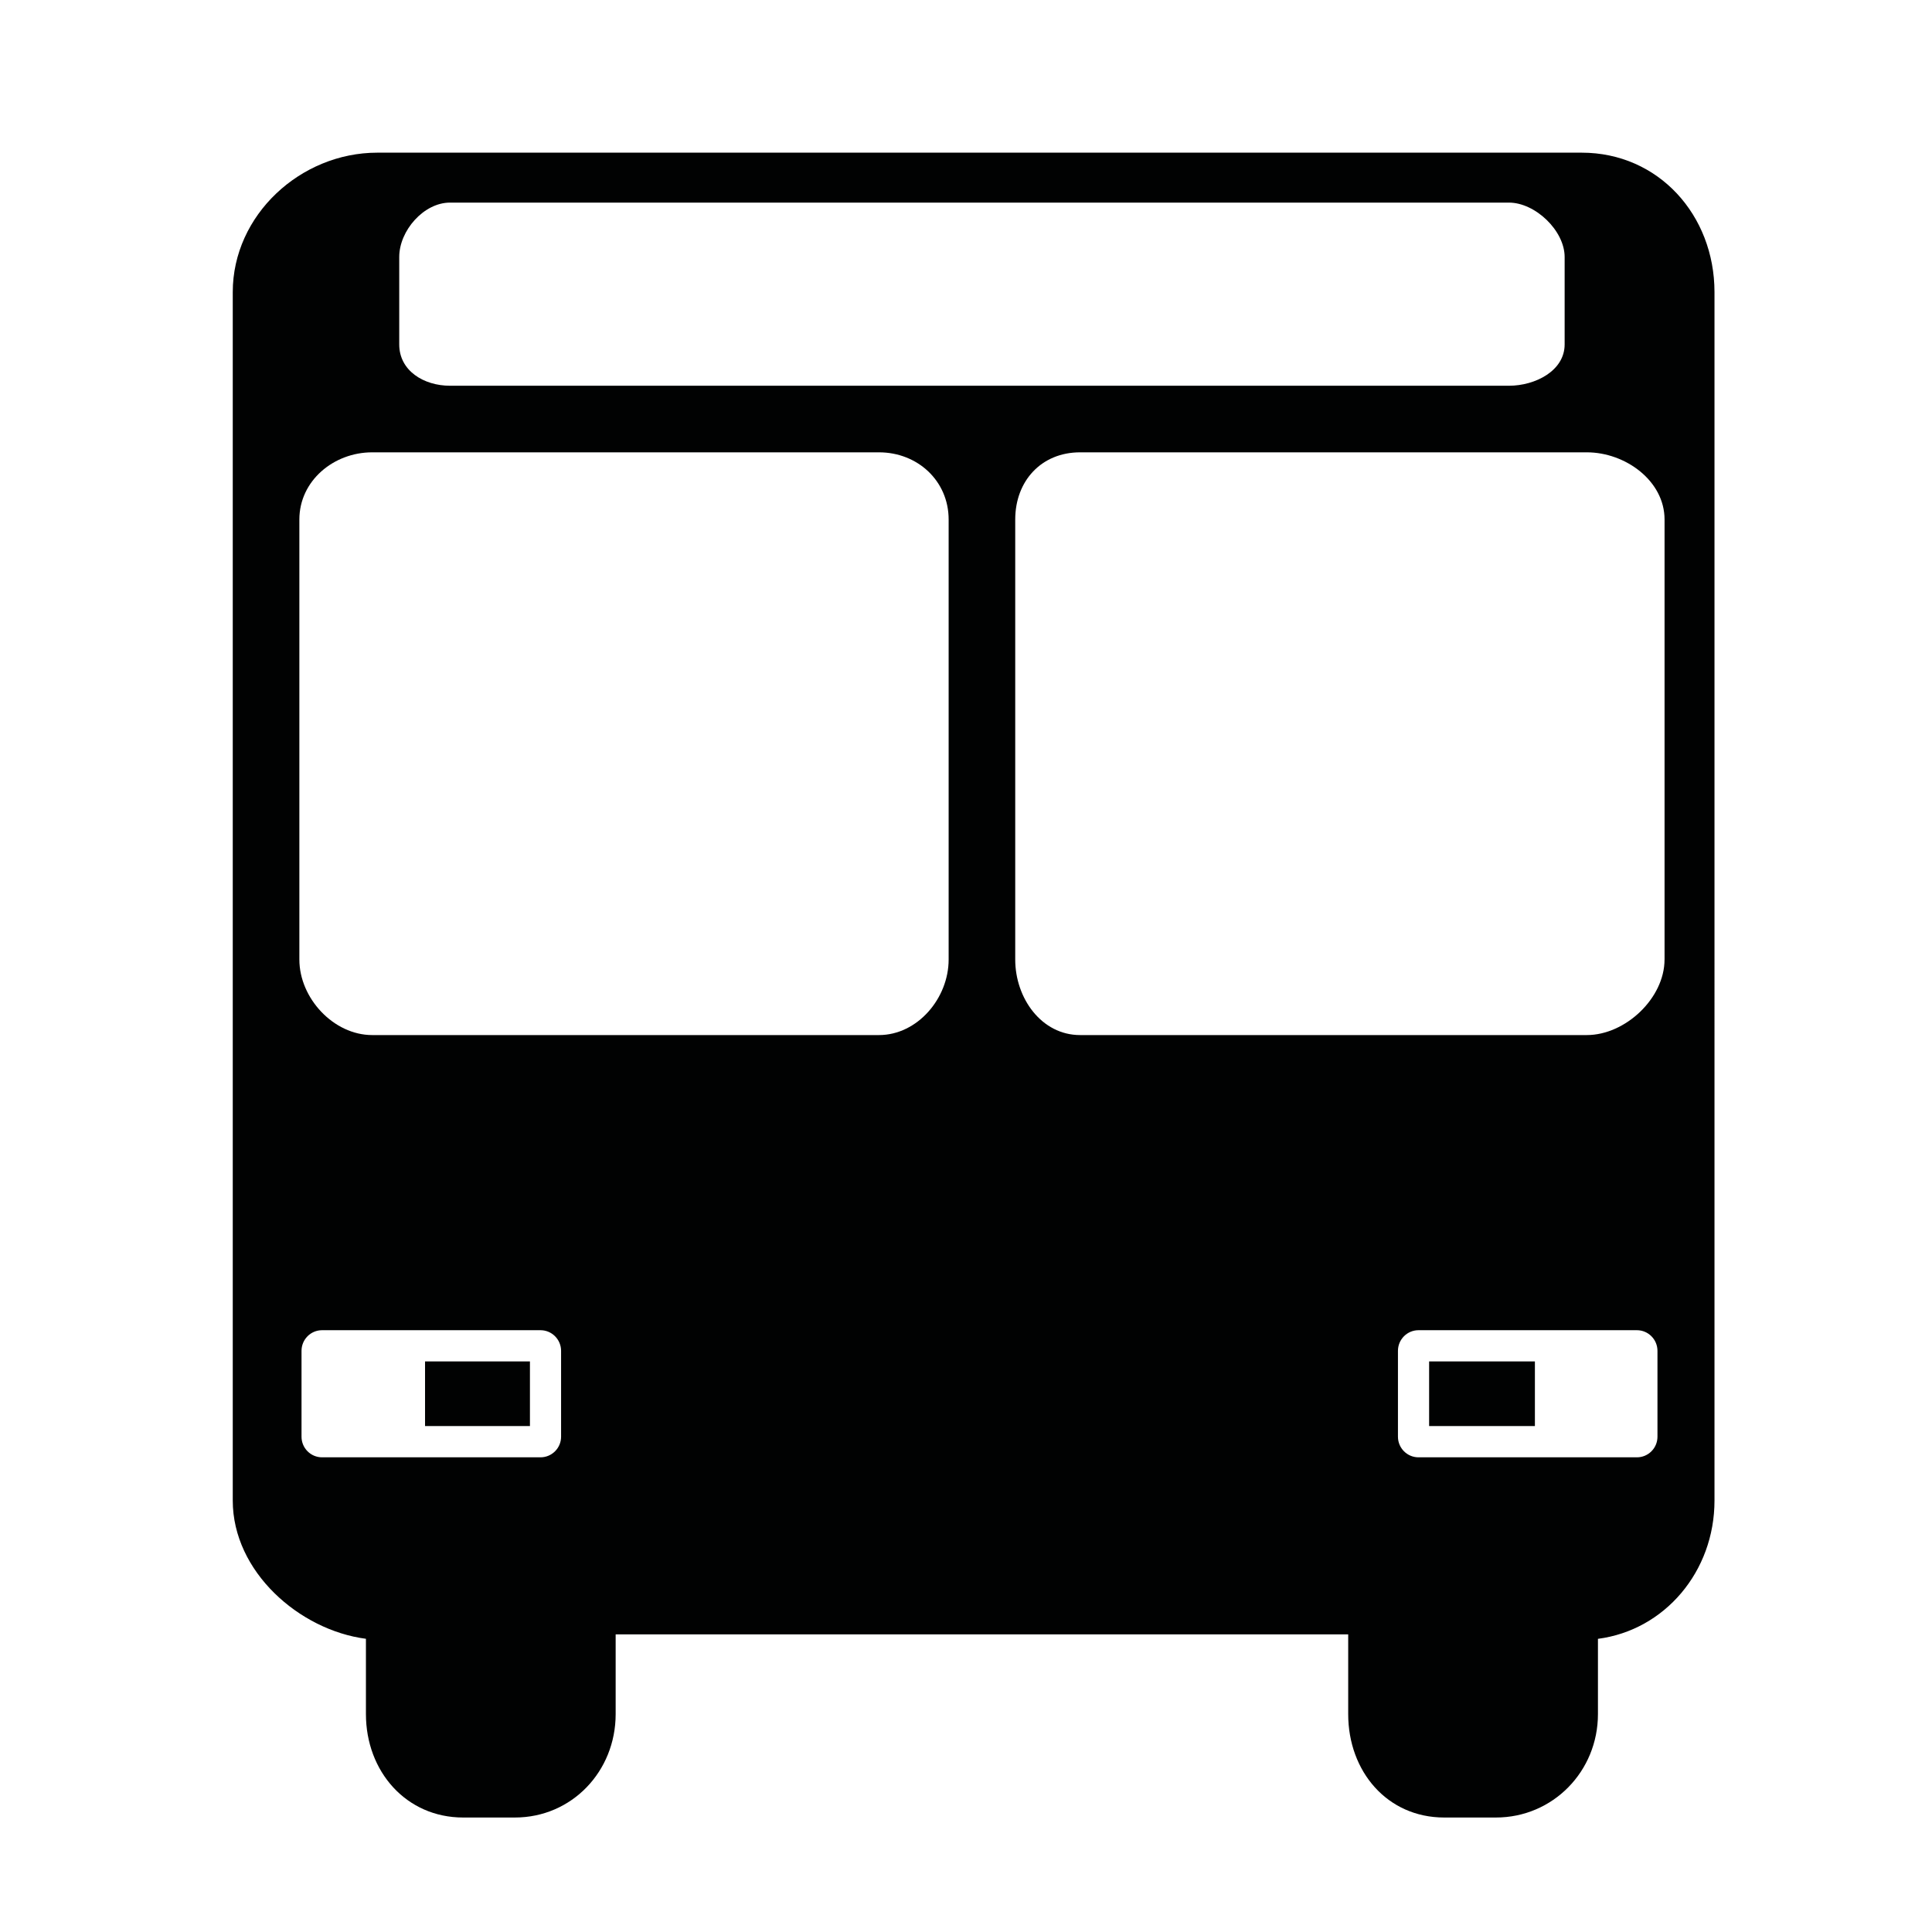 <?xml version="1.0" encoding="utf-8"?>
<!-- Generator: Adobe Illustrator 15.0.0, SVG Export Plug-In . SVG Version: 6.00 Build 0)  -->
<!DOCTYPE svg PUBLIC "-//W3C//DTD SVG 1.1//EN" "http://www.w3.org/Graphics/SVG/1.1/DTD/svg11.dtd">
<svg version="1.1" id="Layer_1" xmlns="http://www.w3.org/2000/svg" xmlns:xlink="http://www.w3.org/1999/xlink" x="0px" y="0px"
	 width="85.04px" height="85.04px" viewBox="0 0 85.04 85.04" enable-background="new 0 0 85.04 85.04" xml:space="preserve">
<g>
	<path fill="#010202" d="M69.621,6.72H16.606c-3.379,0-6.361,2.748-6.361,6.137v53.193c0,3.129,2.932,5.703,5.862,6.084v3.315
		c0,2.52,1.769,4.552,4.279,4.552h2.275c2.509,0,4.438-2.032,4.438-4.552v-3.51h32.244v3.51c0,2.52,1.715,4.552,4.227,4.552h2.274
		c2.509,0,4.492-2.032,4.492-4.552v-3.313c2.932-0.381,5.13-2.957,5.13-6.086V12.855C75.464,9.467,73,6.72,69.621,6.72
		 M17.573,11.311c0-1.159,1.081-2.393,2.234-2.393h46.612c1.156,0,2.451,1.233,2.451,2.393v3.85c0,1.159-1.293,1.818-2.451,1.818
		H19.807c-1.153,0-2.234-0.659-2.234-1.818V11.311z M24.697,63.239c0,0.5-0.406,0.907-0.905,0.907h-9.616
		c-0.5,0-0.904-0.407-0.904-0.907v-3.779c0-0.502,0.404-0.909,0.904-0.909h9.616c0.5,0,0.905,0.409,0.905,0.909V63.239z
		 M41.756,42.236c0,1.702-1.371,3.324-3.066,3.324H16.382c-1.698,0-3.205-1.622-3.205-3.324V22.868c0-1.704,1.507-2.958,3.205-2.958
		H38.69c1.695,0,3.066,1.254,3.066,2.958V42.236z M72.956,63.239c0,0.5-0.404,0.907-0.904,0.907h-9.615
		c-0.499,0-0.904-0.407-0.904-0.907v-3.779c0-0.502,0.405-0.909,0.904-0.909h9.615c0.499,0,0.904,0.409,0.904,0.909V63.239z
		 M73.267,42.236c0,1.702-1.724,3.324-3.421,3.324H47.541c-1.698,0-2.854-1.622-2.854-3.324V22.868c0-1.704,1.156-2.958,2.854-2.958
		h22.306c1.697,0,3.421,1.254,3.421,2.958V42.236z"/>
	<rect x="62.905" y="59.925" fill="#010202" width="4.656" height="2.845"/>
	<rect x="18.709" y="59.925" fill="#010202" width="4.617" height="2.845"/>
</g>
</svg>
